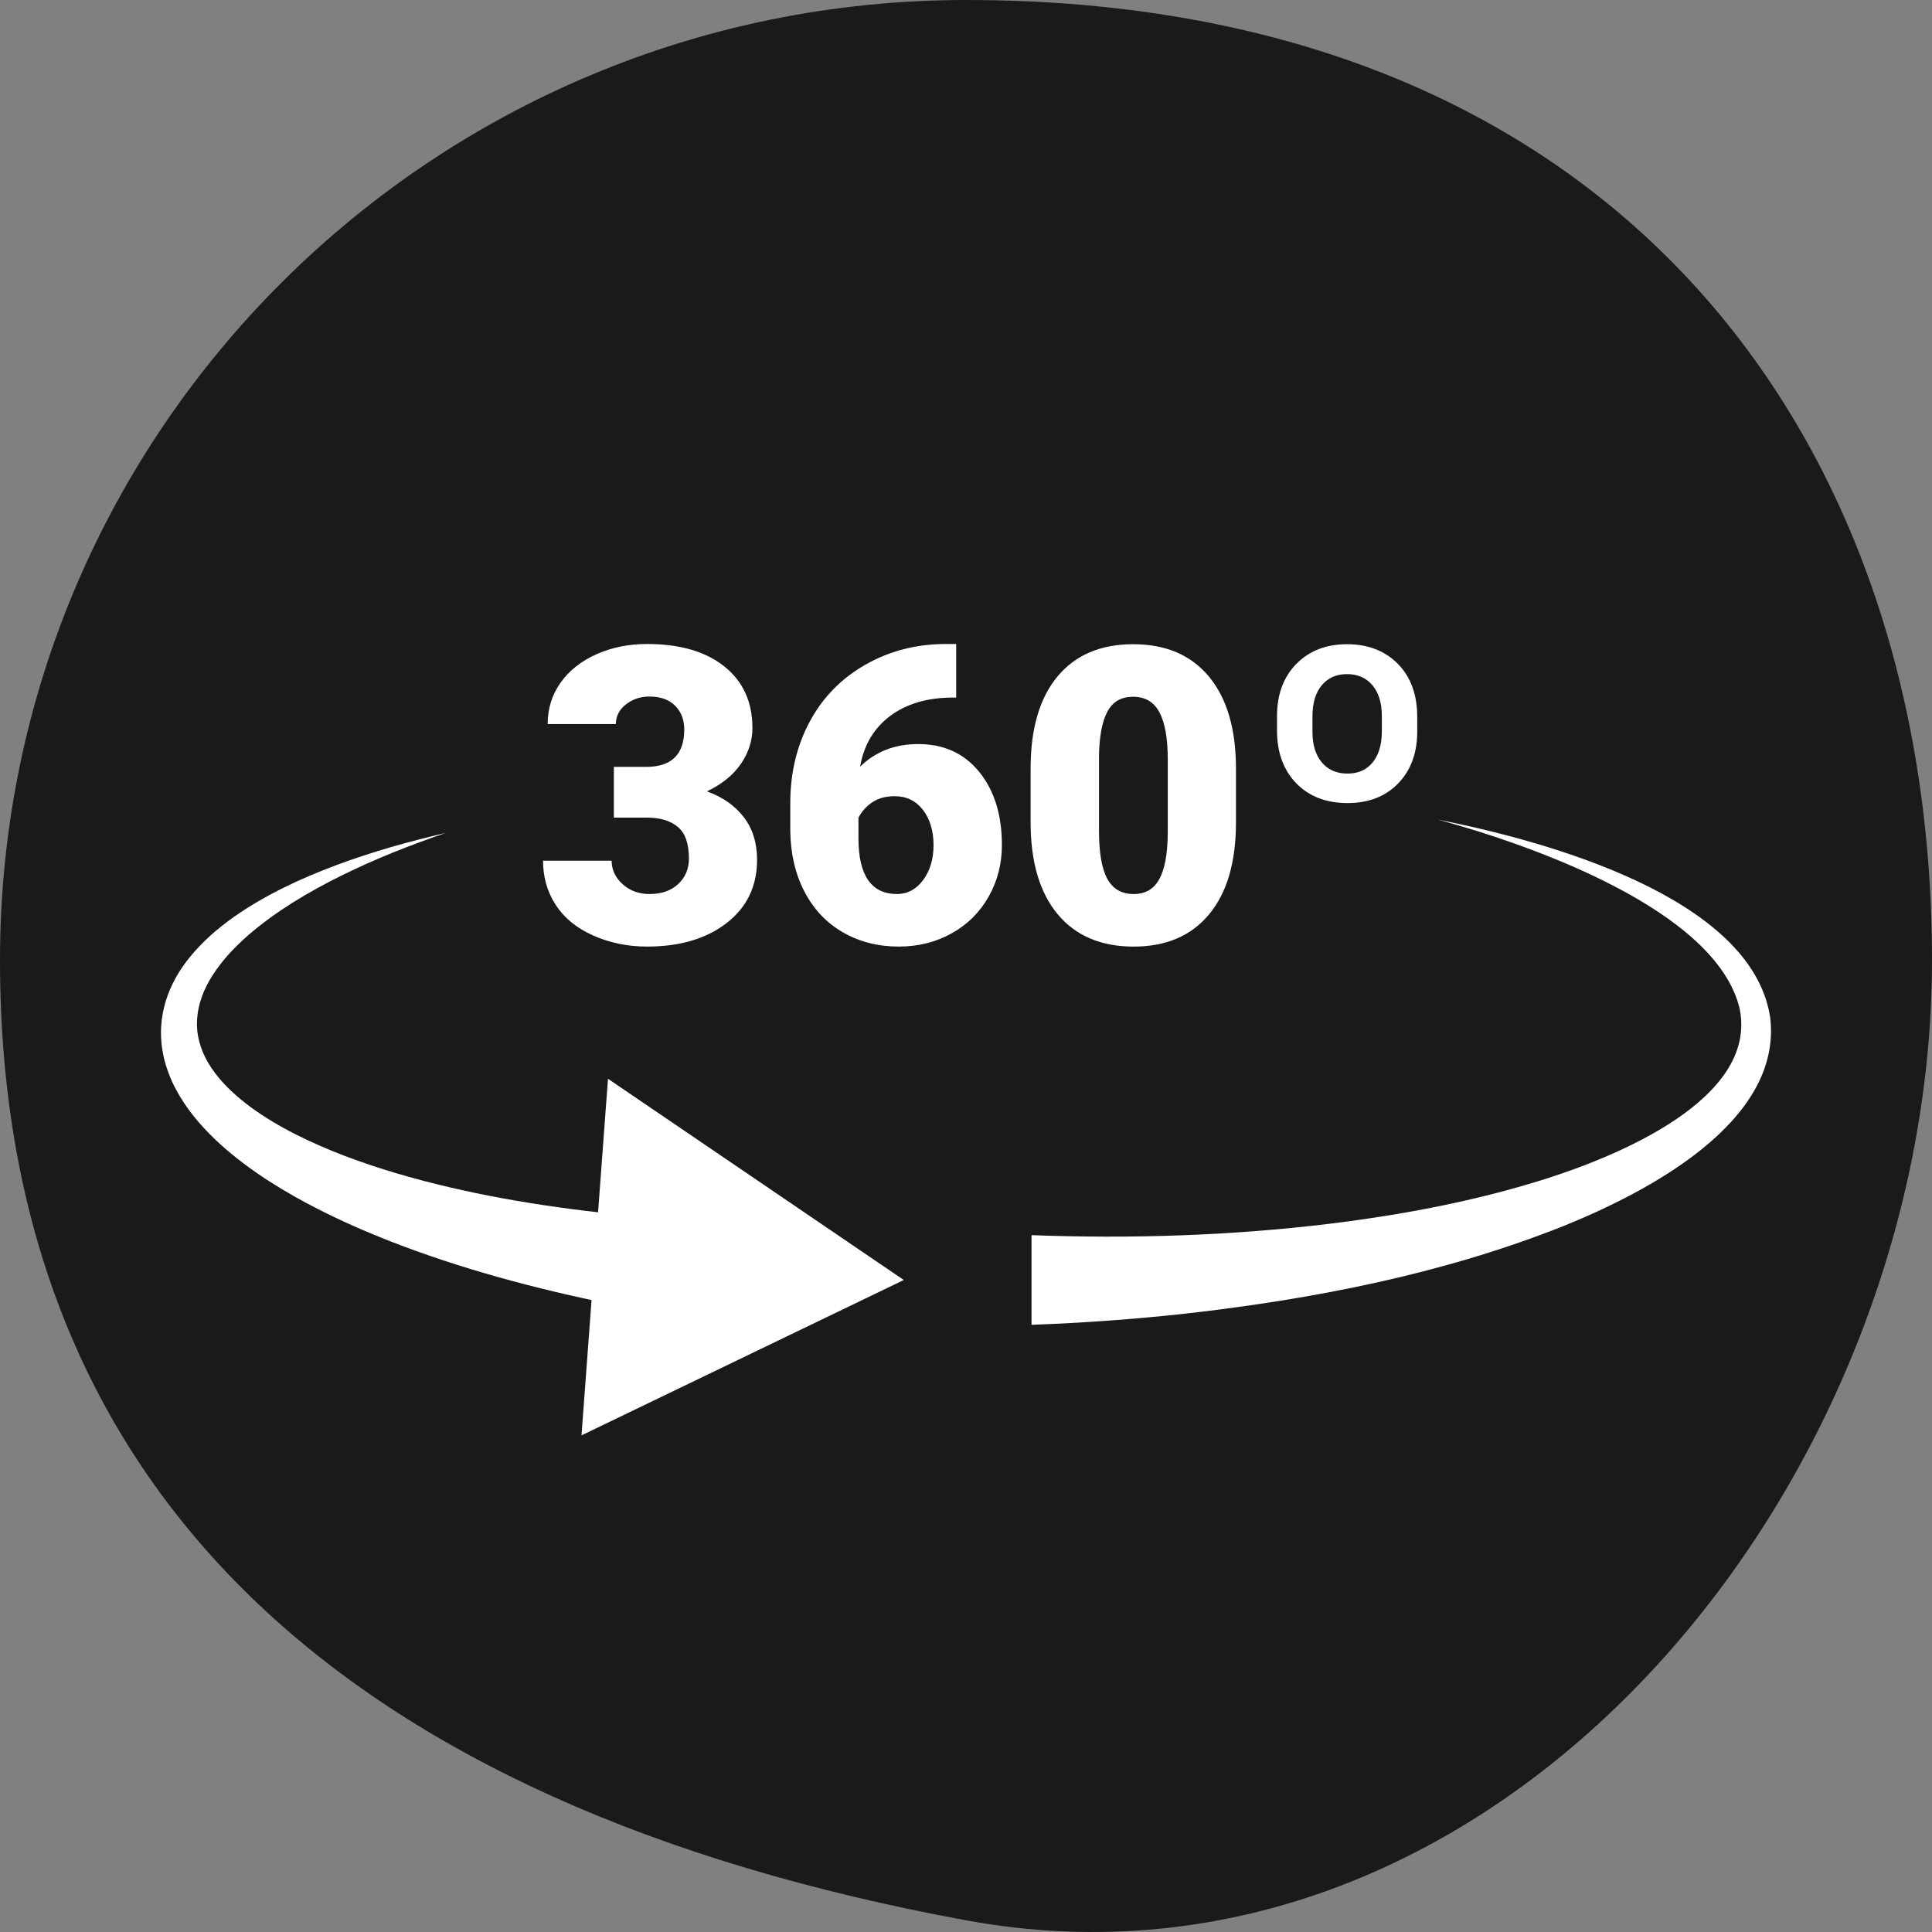 <svg width="72" height="72" viewBox="0 0 72 72" fill="none" xmlns="http://www.w3.org/2000/svg">
<rect x="0" y="0" width="72" height="72" fill="#808080" stroke="none"/>
<path d="M72 35.782C72 55.544 55.714 75.193 36 71.564C12.857 67.304 0 55.544 0 35.782C0 16.02 16.118 0 36 0C60 0 72 16.02 72 35.782Z" fill="black" fill-opacity="0.8"/>
<g clip-path="url(#clip0_5845_30421)">
<path d="M23.876 48.812C22.455 48.551 21.041 48.245 19.64 47.883C18.238 47.521 16.848 47.104 15.479 46.61C14.11 46.116 12.761 45.547 11.457 44.854C10.806 44.506 10.167 44.128 9.55 43.7C8.935 43.271 8.339 42.797 7.795 42.244C7.524 41.968 7.265 41.672 7.03 41.351C6.796 41.028 6.584 40.681 6.412 40.306C6.244 39.93 6.111 39.529 6.048 39.109C6.014 38.901 6 38.688 6 38.477L6.002 38.319L6.014 38.162L6.028 38.005C6.034 37.952 6.044 37.901 6.052 37.849C6.119 37.435 6.251 37.04 6.426 36.677C6.602 36.315 6.819 35.983 7.062 35.684C7.305 35.385 7.569 35.113 7.846 34.861C8.125 34.614 8.415 34.384 8.714 34.172C9.914 33.333 11.221 32.732 12.549 32.235C13.879 31.74 15.24 31.358 16.611 31.041C15.28 31.496 13.972 32.014 12.721 32.632C12.096 32.941 11.486 33.276 10.9 33.642C10.317 34.01 9.759 34.411 9.249 34.854C8.995 35.076 8.756 35.309 8.532 35.552C8.313 35.798 8.111 36.054 7.939 36.321C7.59 36.852 7.374 37.433 7.345 38C7.309 38.568 7.469 39.117 7.764 39.618C7.914 39.867 8.095 40.107 8.298 40.333C8.503 40.559 8.732 40.772 8.975 40.973C9.462 41.375 10.009 41.728 10.584 42.045C11.159 42.362 11.764 42.641 12.383 42.894C13.623 43.398 14.921 43.795 16.239 44.123C17.558 44.45 18.9 44.707 20.251 44.911C21.603 45.115 22.964 45.266 24.329 45.374L23.875 48.81L23.876 48.812Z" fill="white"/>
<path d="M22.658 40.203L33.681 47.702L21.671 53.492L22.658 40.203Z" fill="white"/>
<path d="M53.605 30.548C57.448 31.309 65.313 33.389 65.973 37.942C66.416 41.849 61.328 44.448 58.277 45.687C53.783 47.474 48.997 48.406 44.208 48.952C42.293 49.163 40.37 49.301 38.442 49.372V46.031C42.138 46.168 45.853 46.053 49.526 45.609C52.275 45.271 54.998 44.76 57.635 43.922C60.205 43.101 65.509 40.979 64.834 37.603C63.971 33.884 56.958 31.459 53.605 30.549V30.548Z" fill="white"/>
<path d="M22.876 28.58H24.075C25.025 28.58 25.5 28.116 25.5 27.186C25.5 26.825 25.387 26.53 25.161 26.301C24.934 26.073 24.615 25.958 24.203 25.958C23.867 25.958 23.573 26.056 23.325 26.252C23.076 26.448 22.952 26.691 22.952 26.983H20.41C20.41 26.405 20.572 25.89 20.893 25.438C21.215 24.986 21.661 24.634 22.232 24.38C22.802 24.126 23.429 24 24.113 24C25.334 24 26.295 24.278 26.993 24.836C27.692 25.393 28.041 26.159 28.041 27.133C28.041 27.605 27.897 28.052 27.608 28.471C27.318 28.89 26.898 29.23 26.345 29.491C26.928 29.702 27.385 30.022 27.717 30.451C28.048 30.881 28.214 31.412 28.214 32.045C28.214 33.024 27.838 33.808 27.084 34.395C26.33 34.982 25.34 35.276 24.113 35.276C23.394 35.276 22.727 35.139 22.111 34.866C21.495 34.592 21.029 34.213 20.713 33.728C20.396 33.244 20.238 32.693 20.238 32.075H22.794C22.794 32.411 22.93 32.703 23.201 32.949C23.473 33.195 23.807 33.318 24.204 33.318C24.652 33.318 25.009 33.194 25.275 32.945C25.541 32.696 25.674 32.378 25.674 31.991C25.674 31.439 25.536 31.047 25.26 30.816C24.983 30.585 24.601 30.47 24.113 30.47H22.877V28.579L22.876 28.58Z" fill="white"/>
<path d="M35.634 24V25.996H35.521C34.571 25.996 33.791 26.223 33.18 26.677C32.569 27.132 32.193 27.764 32.053 28.572C32.625 28.01 33.349 27.729 34.224 27.729C35.174 27.729 35.93 28.075 36.494 28.768C37.057 29.461 37.338 30.37 37.338 31.495C37.338 32.193 37.173 32.833 36.844 33.416C36.515 33.998 36.055 34.454 35.465 34.783C34.874 35.112 34.219 35.276 33.5 35.276C32.721 35.276 32.025 35.099 31.412 34.745C30.798 34.391 30.321 33.885 29.979 33.227C29.637 32.569 29.461 31.811 29.451 30.953V29.936C29.451 28.805 29.694 27.79 30.179 26.888C30.664 25.987 31.356 25.28 32.256 24.768C33.156 24.256 34.154 24 35.249 24H35.634V24ZM33.342 29.672C33.005 29.672 32.724 29.75 32.498 29.905C32.272 30.061 32.103 30.252 31.992 30.478V31.239C31.992 32.625 32.472 33.318 33.432 33.318C33.819 33.318 34.142 33.145 34.401 32.798C34.66 32.451 34.79 32.017 34.79 31.494C34.79 30.971 34.658 30.519 34.394 30.18C34.13 29.841 33.779 29.672 33.343 29.672L33.342 29.672Z" fill="white"/>
<path d="M46.061 30.644C46.061 32.126 45.728 33.268 45.062 34.071C44.396 34.875 43.457 35.277 42.246 35.277C41.034 35.277 40.079 34.873 39.411 34.064C38.742 33.256 38.408 32.116 38.408 30.644V28.64C38.408 27.159 38.74 26.017 39.407 25.213C40.073 24.41 41.014 24.008 42.23 24.008C43.447 24.008 44.389 24.412 45.058 25.22C45.727 26.029 46.061 27.171 46.061 28.648V30.644V30.644ZM43.52 28.316C43.52 27.528 43.417 26.939 43.211 26.55C43.005 26.161 42.678 25.966 42.23 25.966C41.783 25.966 41.475 26.147 41.276 26.508C41.078 26.869 40.971 27.417 40.956 28.151V30.953C40.956 31.771 41.059 32.37 41.265 32.749C41.471 33.128 41.798 33.318 42.246 33.318C42.693 33.318 42.997 33.133 43.203 32.764C43.409 32.395 43.514 31.817 43.519 31.028V28.316L43.52 28.316Z" fill="white"/>
<path d="M47.591 26.682C47.591 25.878 47.831 25.232 48.311 24.742C48.791 24.253 49.421 24.008 50.2 24.008C50.979 24.008 51.61 24.252 52.092 24.738C52.575 25.225 52.816 25.886 52.816 26.719V27.261C52.816 28.06 52.58 28.704 52.107 29.194C51.635 29.683 51.004 29.928 50.215 29.928C49.426 29.928 48.785 29.682 48.307 29.19C47.83 28.698 47.591 28.043 47.591 27.224V26.682ZM48.911 27.262C48.911 27.754 49.028 28.138 49.261 28.414C49.495 28.691 49.813 28.829 50.215 28.829C50.618 28.829 50.918 28.693 51.147 28.422C51.375 28.151 51.492 27.771 51.497 27.284V26.682C51.497 26.195 51.38 25.813 51.147 25.537C50.913 25.261 50.597 25.122 50.2 25.122C49.804 25.122 49.495 25.259 49.262 25.533C49.029 25.807 48.911 26.199 48.911 26.711V27.261L48.911 27.262Z" fill="white"/>
</g>
<defs>
<clipPath id="clip0_5845_30421">
<rect width="60" height="29.491" fill="white" transform="translate(6 24)"/>
</clipPath>
</defs>
</svg>
